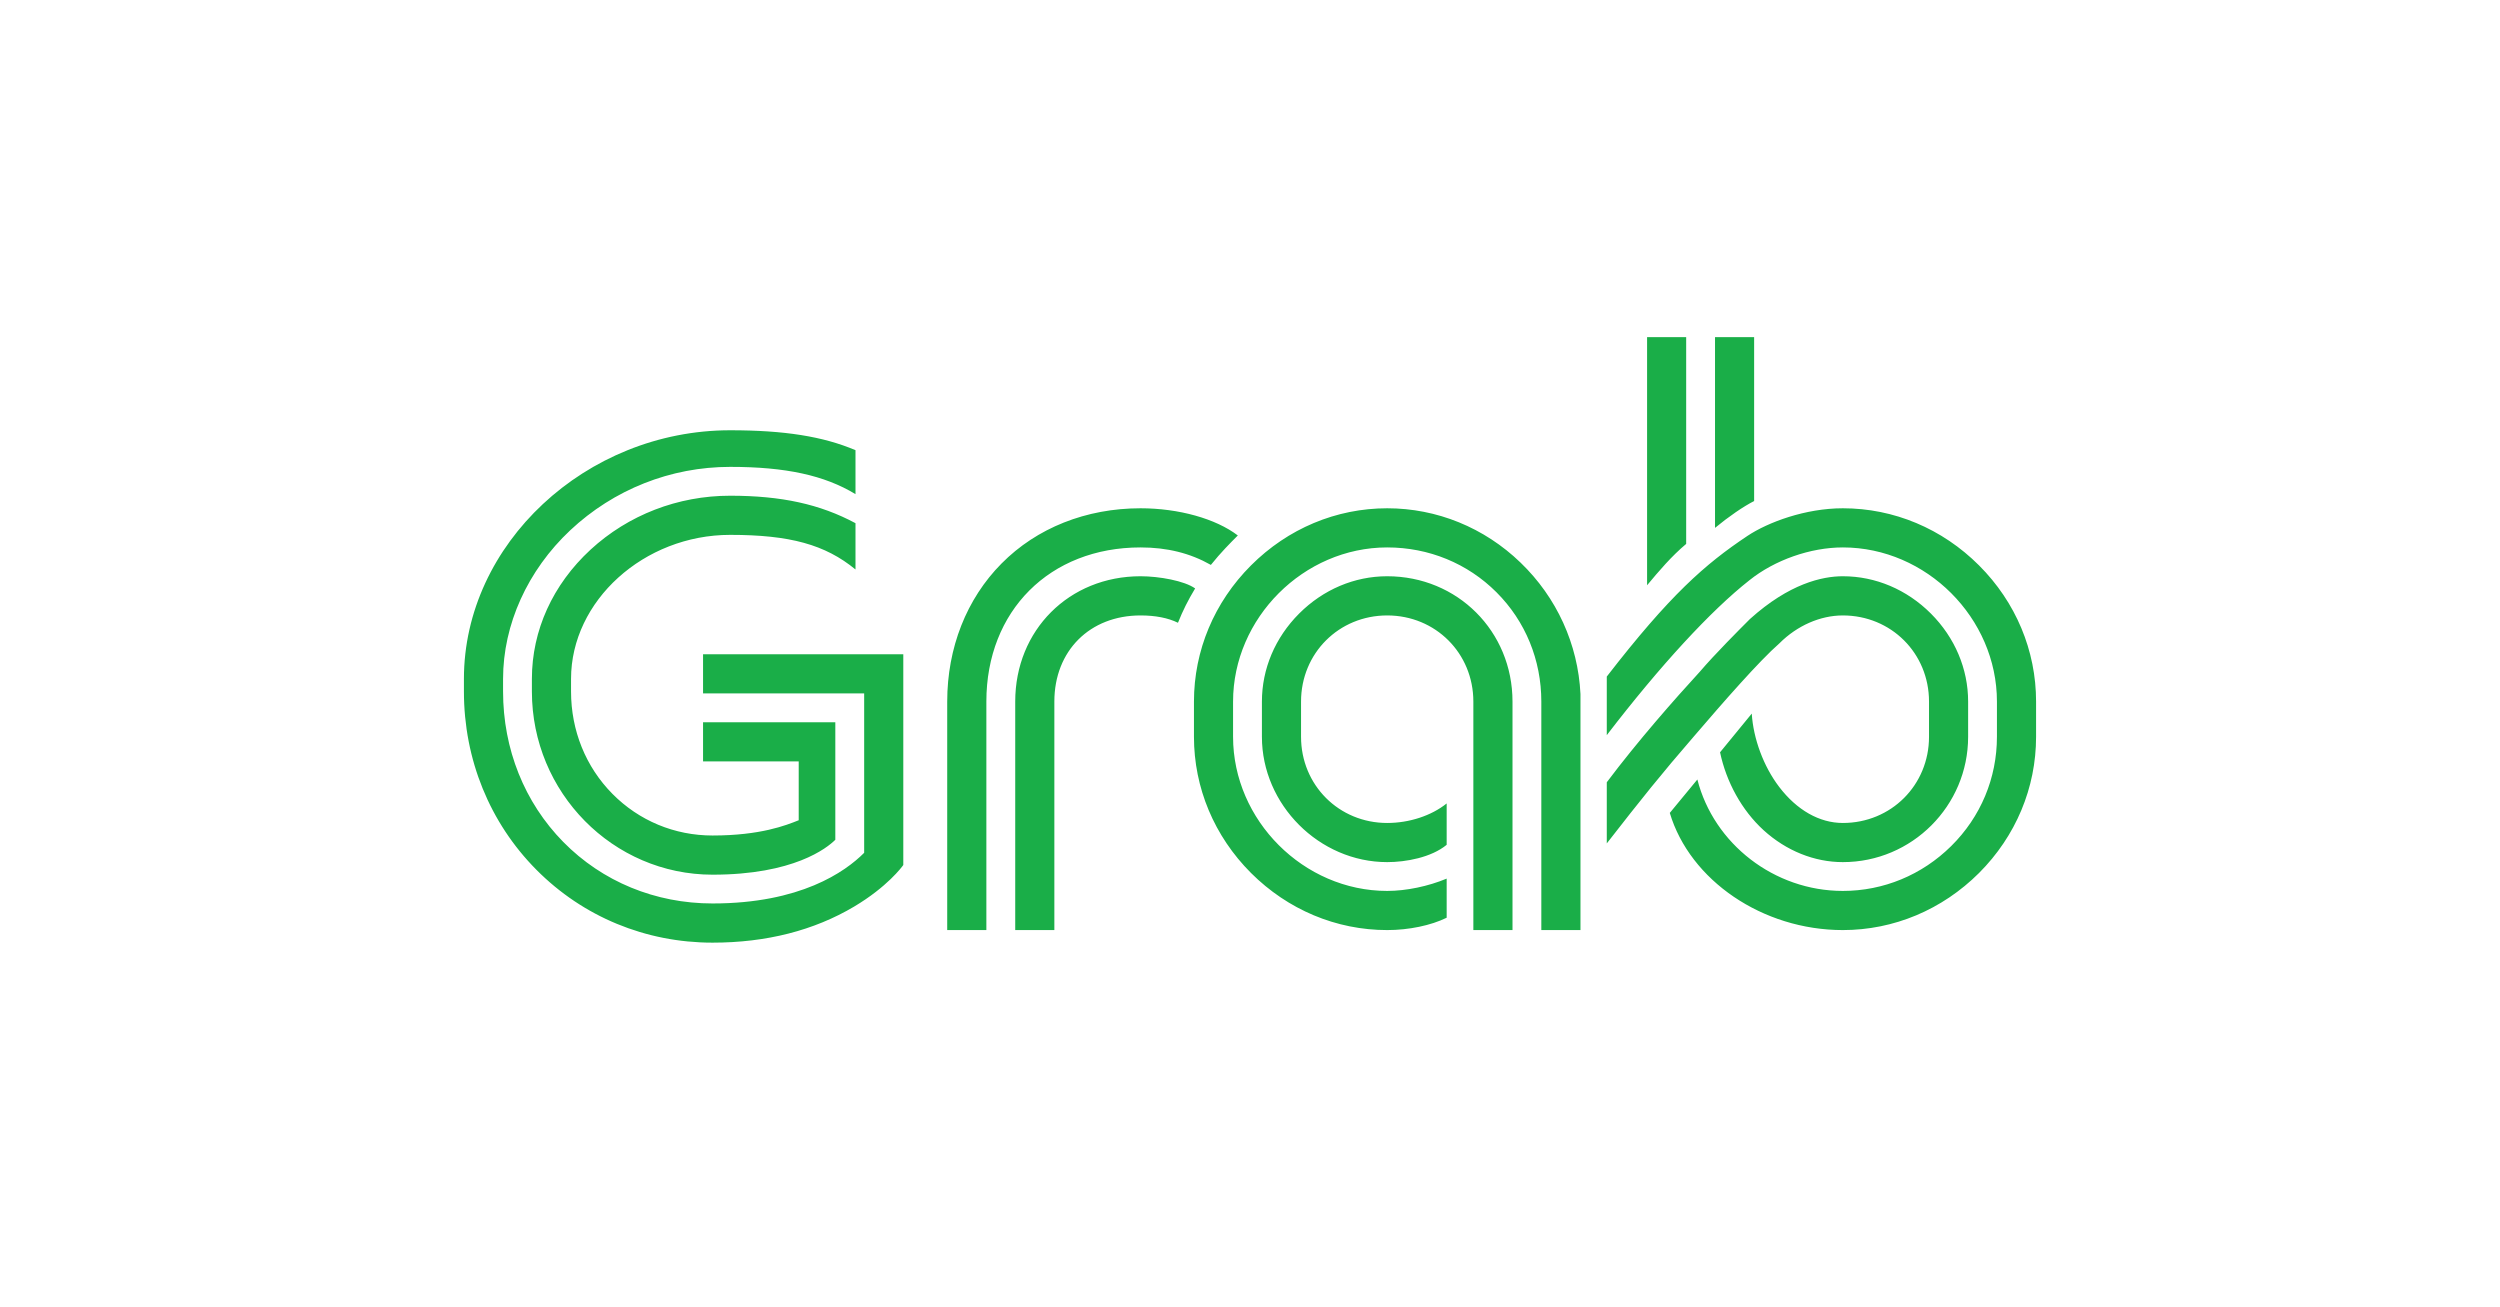 <svg width="132" height="69" viewBox="0 0 132 69" fill="none" xmlns="http://www.w3.org/2000/svg">
<path d="M104.493 29.853C102.547 27.908 99.994 26.837 97.302 26.837C95.333 26.837 93.356 27.57 92.268 28.294C90.018 29.794 88.168 31.421 84.838 35.723V38.816C87.663 35.135 90.337 32.235 92.367 30.639C93.701 29.568 95.593 28.904 97.302 28.904C101.711 28.904 105.438 32.63 105.438 37.042V38.903C105.438 41.083 104.583 43.131 103.023 44.673C101.479 46.2 99.445 47.041 97.302 47.041C93.678 47.041 90.488 44.553 89.621 41.157L88.165 42.922C89.227 46.481 93.064 49.108 97.302 49.108C99.994 49.108 102.547 48.035 104.493 46.094C106.436 44.149 107.505 41.596 107.505 38.903V37.042C107.505 34.35 106.436 31.796 104.493 29.853ZM60.22 28.904C61.624 28.904 62.838 29.206 63.934 29.827C64.449 29.183 64.969 28.66 65.357 28.273C64.198 27.387 62.234 26.837 60.22 26.837C57.349 26.837 54.742 27.873 52.881 29.754C51.033 31.618 50.013 34.206 50.013 37.042V49.108H52.08V37.042C52.08 32.251 55.427 28.904 60.22 28.904V28.904ZM79.86 49.108V37.042C79.86 33.332 76.954 30.426 73.244 30.426C71.516 30.426 69.867 31.125 68.596 32.395C67.328 33.663 66.629 35.315 66.629 37.042V38.903C66.629 42.488 69.659 45.52 73.244 45.52C74.227 45.52 75.565 45.278 76.384 44.606V42.422C75.579 43.068 74.411 43.453 73.244 43.453C70.694 43.453 68.695 41.453 68.695 38.903V37.042C68.695 34.491 70.694 32.495 73.244 32.495C75.796 32.495 77.793 34.491 77.793 37.042V49.108H79.86ZM24.495 35.844V36.512C24.495 40.095 25.854 43.439 28.324 45.926C30.788 48.407 34.09 49.772 37.623 49.772C40.463 49.772 42.978 49.129 45.102 47.866C46.852 46.823 47.628 45.768 47.694 45.672V34.545H37.121V36.613H45.628V45.029L45.62 45.036C44.623 46.034 42.259 47.703 37.623 47.703C34.602 47.703 31.805 46.552 29.743 44.457C27.691 42.371 26.562 39.549 26.562 36.512V35.844C26.562 32.976 27.855 30.115 30.109 27.998C32.411 25.841 35.409 24.651 38.553 24.651C41.486 24.651 43.529 25.096 45.17 26.09V23.77C43.462 23.044 41.42 22.718 38.553 22.718C30.934 22.718 24.495 28.73 24.495 35.844V35.844ZM60.22 32.495C61.004 32.495 61.668 32.624 62.197 32.882C62.454 32.24 62.718 31.711 63.103 31.069C62.541 30.667 61.203 30.426 60.22 30.426C56.449 30.426 53.604 33.27 53.604 37.042V49.108H55.67V37.042C55.67 34.363 57.542 32.495 60.22 32.495V32.495ZM45.17 30.068V27.624C43.3 26.621 41.259 26.174 38.553 26.174C35.793 26.174 33.175 27.187 31.181 29.022C29.185 30.864 28.084 33.287 28.084 35.844V36.512C28.084 41.845 32.363 46.183 37.623 46.183C41.902 46.183 43.658 44.783 44.105 44.34V38.135H37.121V40.201H42.172V43.31L42.154 43.316C41.504 43.575 40.154 44.115 37.623 44.115C35.617 44.115 33.739 43.335 32.336 41.915C30.925 40.489 30.151 38.569 30.151 36.512V35.844C30.151 31.723 33.999 28.241 38.553 28.241C41.704 28.241 43.567 28.752 45.17 30.068V30.068ZM93.959 33.962C94.891 33.031 96.112 32.495 97.302 32.495C99.852 32.495 101.852 34.491 101.852 37.042V38.903C101.852 41.453 99.852 43.453 97.302 43.453C96.067 43.453 94.874 42.774 93.94 41.548C93.112 40.464 92.575 38.996 92.493 37.678L90.819 39.721C91.147 41.285 91.965 42.783 93.119 43.836C94.311 44.92 95.796 45.52 97.302 45.52C100.951 45.52 103.917 42.551 103.917 38.903V37.042C103.917 35.315 103.218 33.663 101.95 32.395C100.679 31.125 99.029 30.426 97.302 30.426C96.21 30.426 94.472 30.817 92.403 32.679L92.395 32.686C91.841 33.24 90.541 34.541 89.749 35.469C88.419 36.92 86.485 39.112 84.838 41.304V44.532C86.666 42.183 87.719 40.867 89.437 38.883C90.976 37.087 92.881 34.905 93.959 33.962ZM63.041 38.903C63.041 41.596 64.111 44.149 66.054 46.094C67.999 48.035 70.553 49.108 73.244 49.108C74.384 49.108 75.555 48.864 76.384 48.456V46.391C75.416 46.796 74.247 47.041 73.244 47.041C68.835 47.041 65.106 43.315 65.106 38.903V37.042C65.106 32.63 68.835 28.904 73.244 28.904C75.437 28.904 77.486 29.744 79.015 31.273C80.543 32.8 81.382 34.849 81.382 37.042V49.108H83.449V36.644C83.32 34.011 82.196 31.547 80.284 29.705C78.369 27.856 75.866 26.837 73.244 26.837C70.553 26.837 67.999 27.908 66.054 29.853C64.111 31.796 63.041 34.35 63.041 37.042V38.903ZM86.966 30.902C87.599 30.142 88.254 29.37 89.03 28.718V17.801H86.966V30.902ZM90.553 27.872V17.801H92.618V26.455C92.057 26.738 91.273 27.277 90.553 27.872" fill="#1AAE48"/>
</svg>
